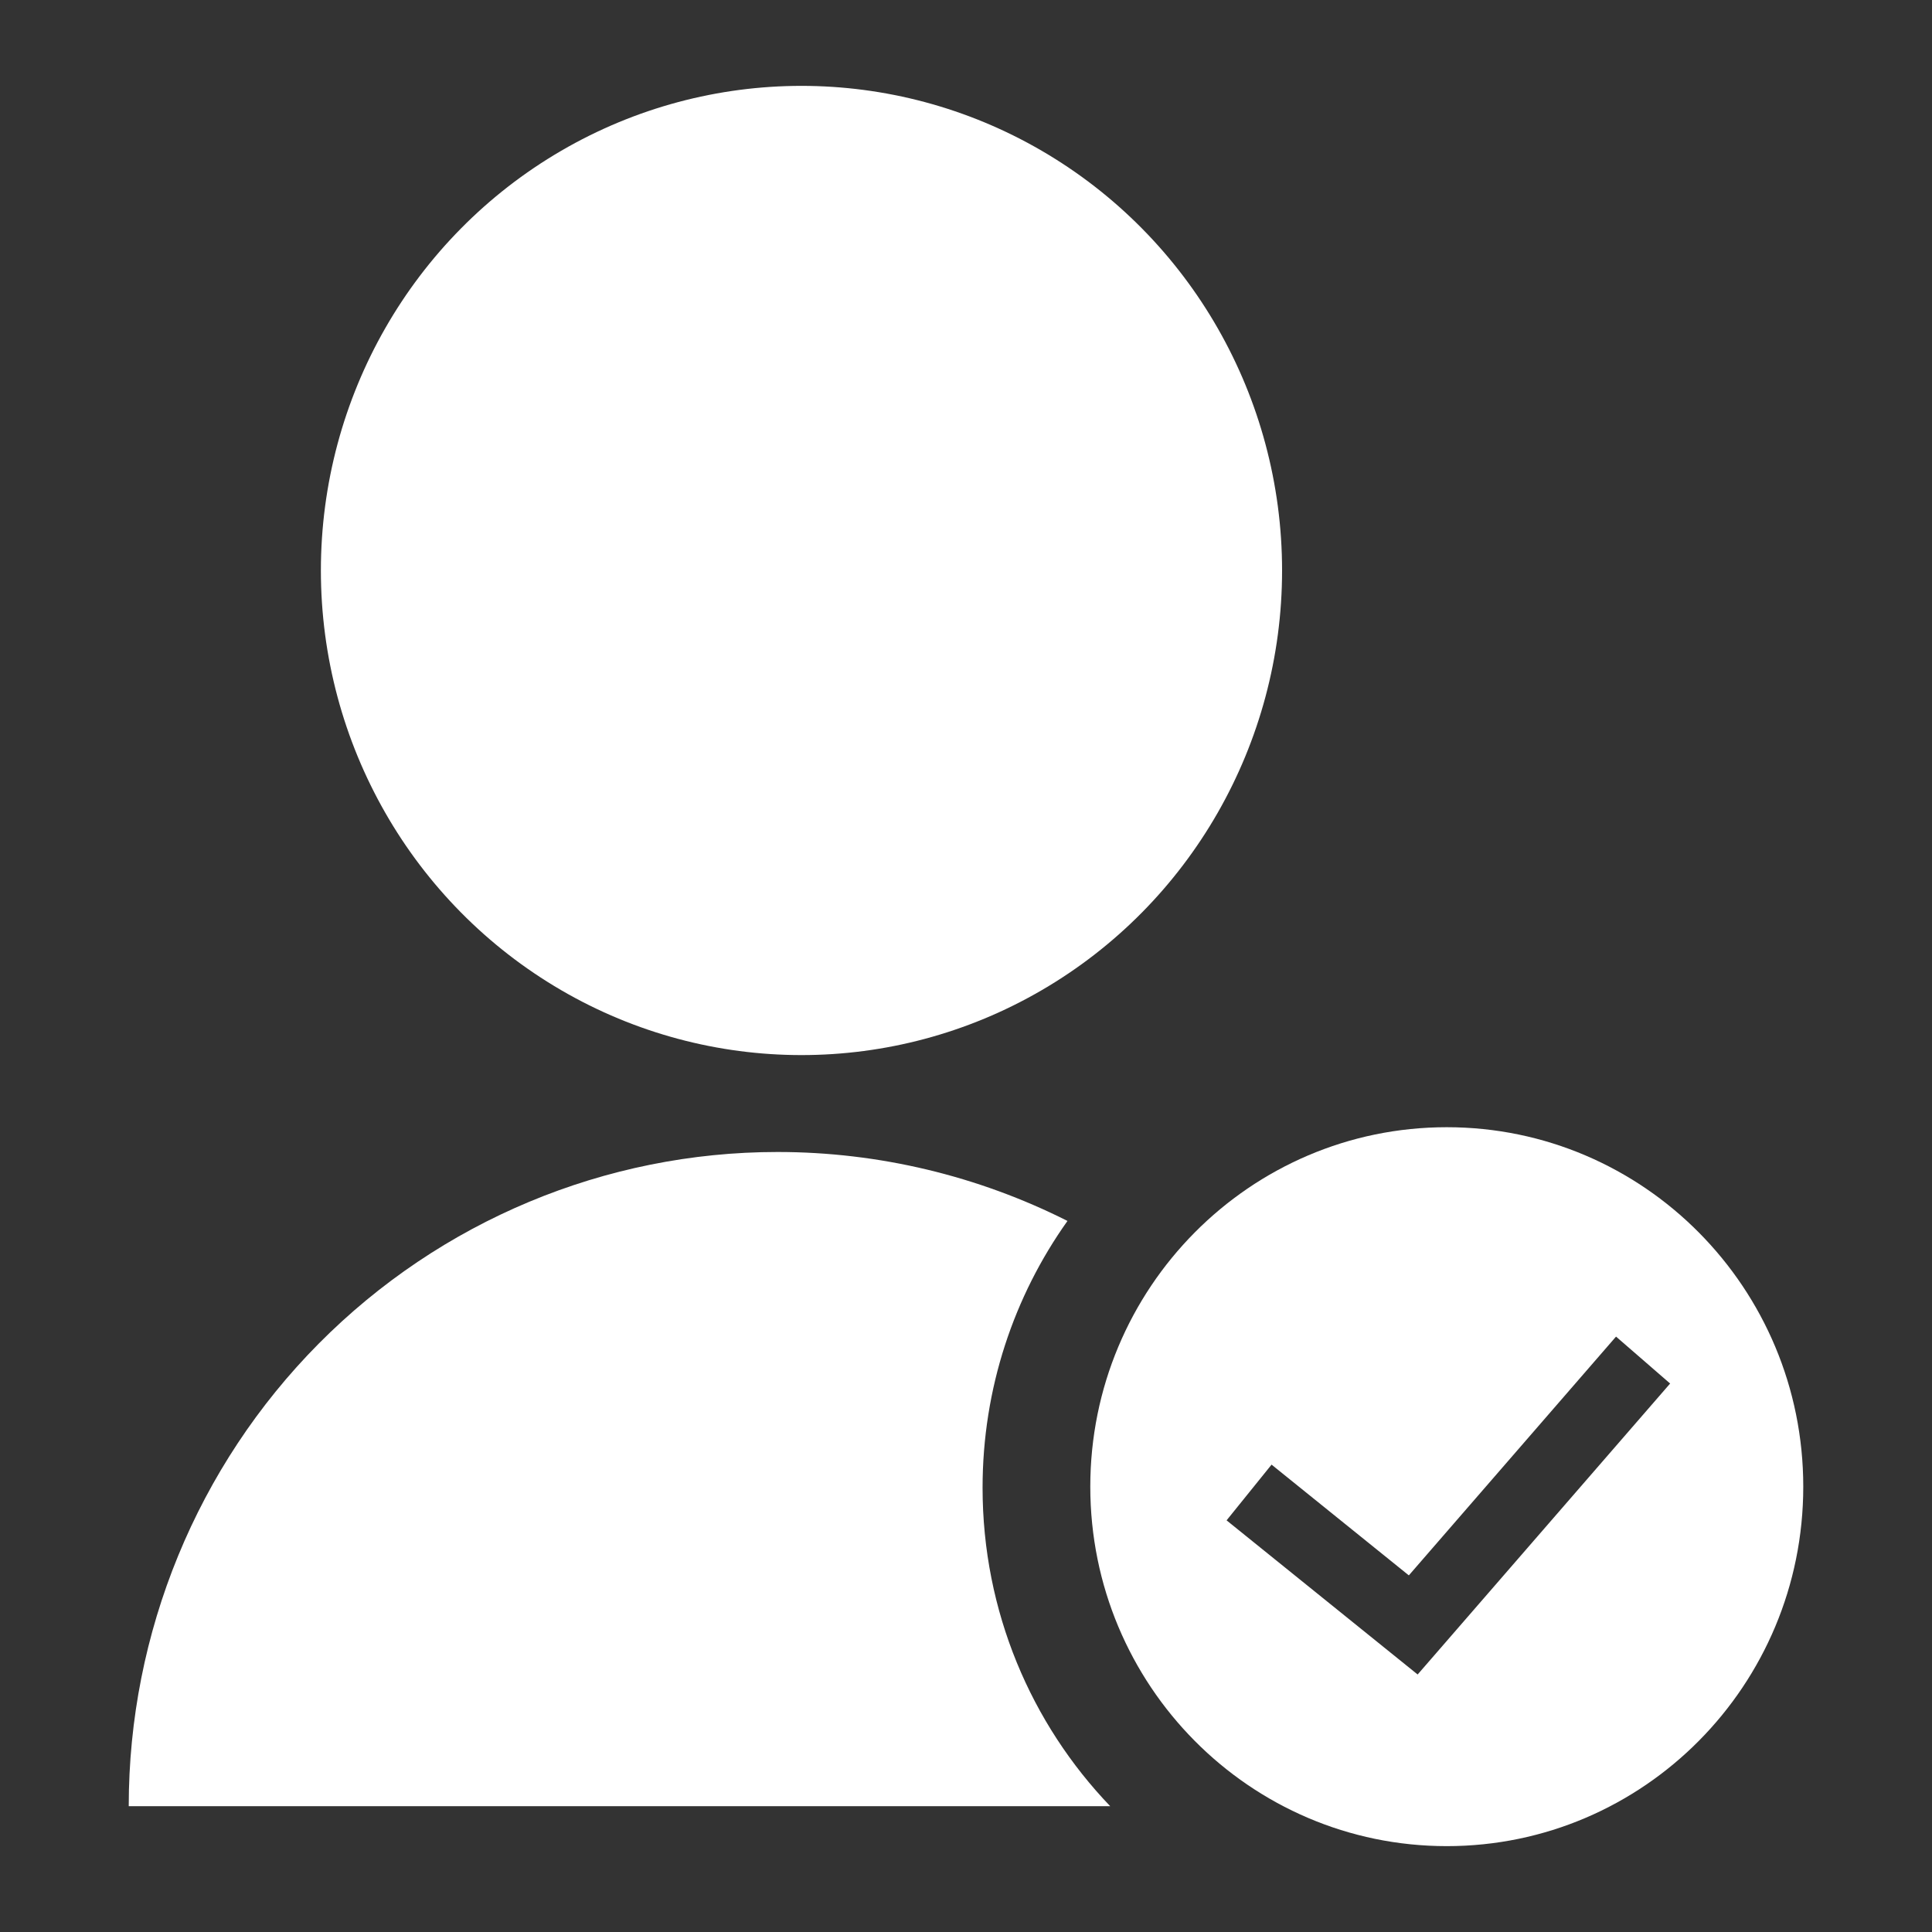 <svg width="90" height="90" viewBox="0 0 90 90" fill="none" xmlns="http://www.w3.org/2000/svg">
<rect x="0" y="0" width="90" height="90" fill="#333333" stroke="none"/>
<ellipse cx="37.336" cy="26.575" rx="22.388" ry="22.575" fill="white"/>
<path fill-rule="evenodd" clip-rule="evenodd" d="M49.727 56.876C45.571 54.783 40.953 53.664 36.221 53.664C28.205 53.664 20.517 56.875 14.849 62.59C9.181 68.306 5.997 76.057 5.997 84.14L36.221 84.14H51.718C48.037 80.299 45.772 75.069 45.772 69.305C45.772 64.668 47.237 60.377 49.727 56.876Z" fill="white"/>
<path fill-rule="evenodd" clip-rule="evenodd" d="M67.396 86C76.568 86 84.003 78.503 84.003 69.255C84.003 60.007 76.568 52.51 67.396 52.51C58.225 52.51 50.79 60.007 50.79 69.255C50.79 78.503 58.225 86 67.396 86ZM67.094 76.789L77.801 64.45L75.281 62.264L65.629 73.387L59.234 68.228L57.139 70.824L64.787 76.994L66.039 78.004L67.094 76.789Z" fill="white"/>
</svg>
